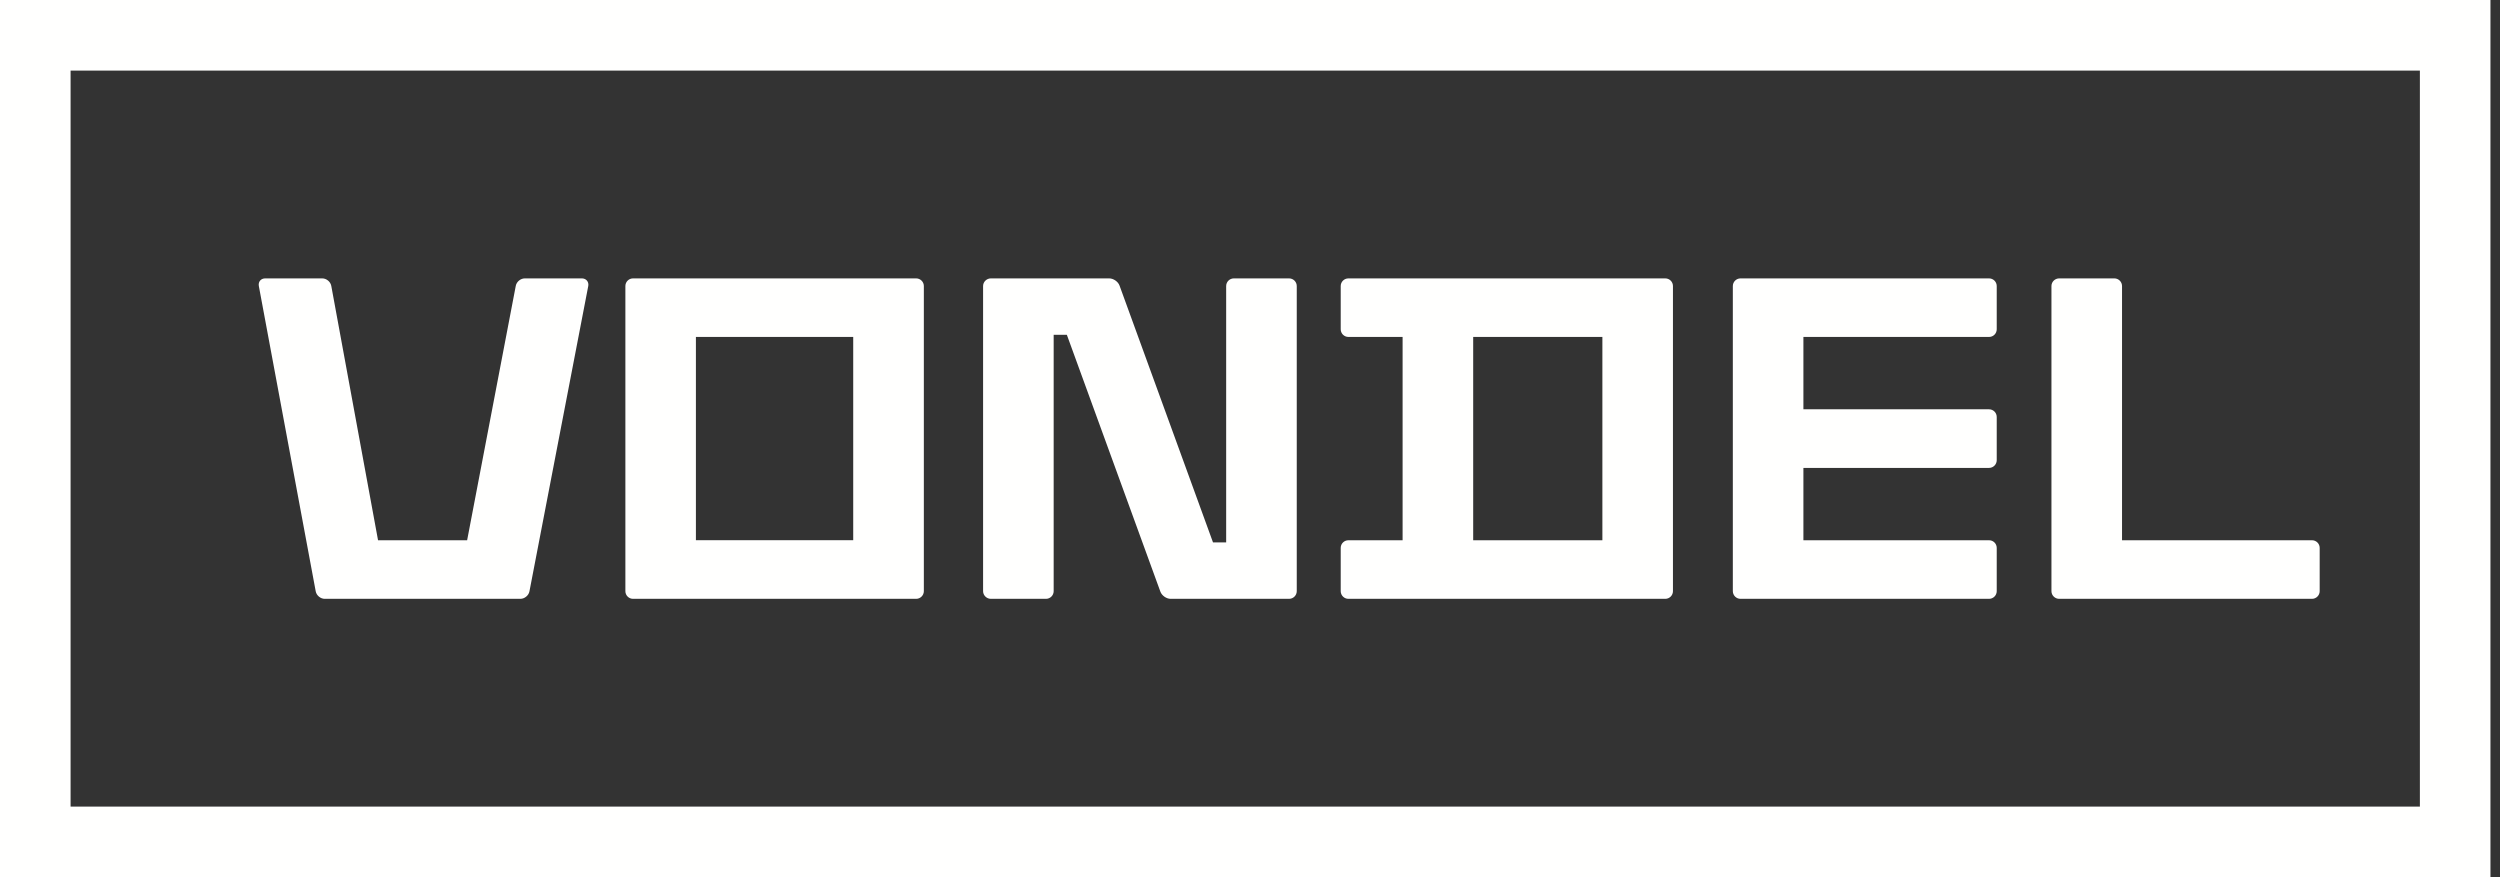 <svg xmlns="http://www.w3.org/2000/svg" 
    xmlns:xlink="http://www.w3.org/1999/xlink" width="171px" height="60px" viewBox="0 0 171 60" version="1.1">
    <rect x="0" y="0" width="171" height="60" fill="#333333" stroke="none"/>
    <!-- Generator: Sketch 53.2 (72643) - https://sketchapp.com -->
    <title>Fill 2</title>
    <desc>Created with Sketch.</desc>
    <g id="landing" stroke="none" stroke-width="1" fill="none" fill-rule="evenodd">
        <g id="landing-copy" transform="translate(-775, -1343)" fill="#FFFFFE">
            <path d="M822.6,1379.949 L833.36,1379.949 L833.36,1366.047 L822.6,1366.047 L822.6,1379.949 Z M837.665,1362.042 L818.301,1362.042 C818.01,1362.042 817.776,1362.277 817.776,1362.566 L817.776,1383.435 C817.776,1383.723 818.01,1383.96 818.301,1383.96 L837.665,1383.96 C837.953,1383.96 838.191,1383.723 838.191,1383.435 L838.191,1362.566 C838.191,1362.277 837.953,1362.042 837.665,1362.042 L837.665,1362.042 Z M875.766,1379.953 L884.603,1379.953 L884.603,1366.047 L875.766,1366.047 L875.766,1379.953 Z M888.906,1362.042 L867.232,1362.042 C866.94,1362.042 866.705,1362.277 866.705,1362.566 L866.705,1365.522 C866.705,1365.811 866.94,1366.047 867.232,1366.047 L867.267,1366.047 L870.938,1366.047 L870.938,1379.953 L867.267,1379.953 L867.232,1379.953 C866.94,1379.953 866.705,1380.187 866.705,1380.476 L866.705,1383.435 C866.705,1383.723 866.94,1383.96 867.232,1383.96 L888.906,1383.96 C889.196,1383.96 889.43,1383.723 889.43,1383.435 L889.43,1362.566 C889.43,1362.277 889.196,1362.042 888.906,1362.042 L888.906,1362.042 Z M911.576,1365.522 L911.576,1362.566 C911.576,1362.277 911.342,1362.042 911.051,1362.042 L894.051,1362.042 C893.763,1362.042 893.526,1362.277 893.526,1362.566 L893.526,1383.435 C893.526,1383.723 893.763,1383.96 894.051,1383.96 L911.051,1383.96 C911.342,1383.96 911.576,1383.723 911.576,1383.435 L911.576,1380.476 C911.576,1380.187 911.342,1379.953 911.051,1379.953 L898.353,1379.953 L898.353,1375.005 L911.051,1375.005 C911.342,1375.005 911.576,1374.765 911.576,1374.479 L911.576,1371.521 C911.576,1371.233 911.342,1370.996 911.051,1370.996 L898.353,1370.996 L898.353,1366.047 L911.051,1366.047 C911.342,1366.047 911.576,1365.811 911.576,1365.522 L911.576,1365.522 Z M863.172,1362.042 L859.396,1362.042 C859.105,1362.042 858.87,1362.277 858.87,1362.566 L858.87,1380.099 L857.969,1380.099 L851.576,1362.533 C851.479,1362.264 851.159,1362.042 850.871,1362.042 L842.775,1362.042 C842.487,1362.042 842.243,1362.277 842.243,1362.566 L842.243,1383.435 C842.243,1383.723 842.487,1383.96 842.775,1383.96 L846.545,1383.96 C846.836,1383.96 847.071,1383.723 847.071,1383.435 L847.071,1365.901 L847.973,1365.901 L854.368,1383.464 C854.465,1383.736 854.783,1383.96 855.07,1383.96 L863.172,1383.96 C863.463,1383.96 863.698,1383.723 863.698,1383.435 L863.698,1362.566 C863.698,1362.277 863.463,1362.042 863.172,1362.042 L863.172,1362.042 Z M920.147,1379.953 L920.147,1362.566 C920.147,1362.277 919.91,1362.042 919.623,1362.042 L915.846,1362.042 C915.558,1362.042 915.319,1362.277 915.319,1362.566 L915.319,1383.435 C915.319,1383.723 915.558,1383.96 915.846,1383.96 L933.141,1383.96 C933.43,1383.96 933.666,1383.723 933.666,1383.435 L933.666,1380.476 C933.666,1380.187 933.43,1379.953 933.141,1379.953 L920.147,1379.953 Z M800.858,1379.953 L797.66,1362.557 C797.61,1362.274 797.334,1362.042 797.043,1362.042 L793.138,1362.042 C792.846,1362.042 792.653,1362.273 792.703,1362.557 L796.594,1383.443 C796.644,1383.725 796.922,1383.96 797.211,1383.96 L810.593,1383.96 C810.886,1383.96 811.165,1383.725 811.215,1383.443 L815.238,1362.557 C815.288,1362.274 815.091,1362.042 814.801,1362.042 L810.895,1362.042 C810.607,1362.042 810.329,1362.274 810.278,1362.557 L806.952,1379.953 L800.858,1379.953 Z M779.828,1398.172 L940.52,1398.172 L940.52,1347.828 L779.828,1347.828 L779.828,1398.172 Z M775,1403 L945.347,1403 L945.347,1343 L775,1343 L775,1403 Z" id="Fill-2"/>
        </g>
    </g>
</svg>